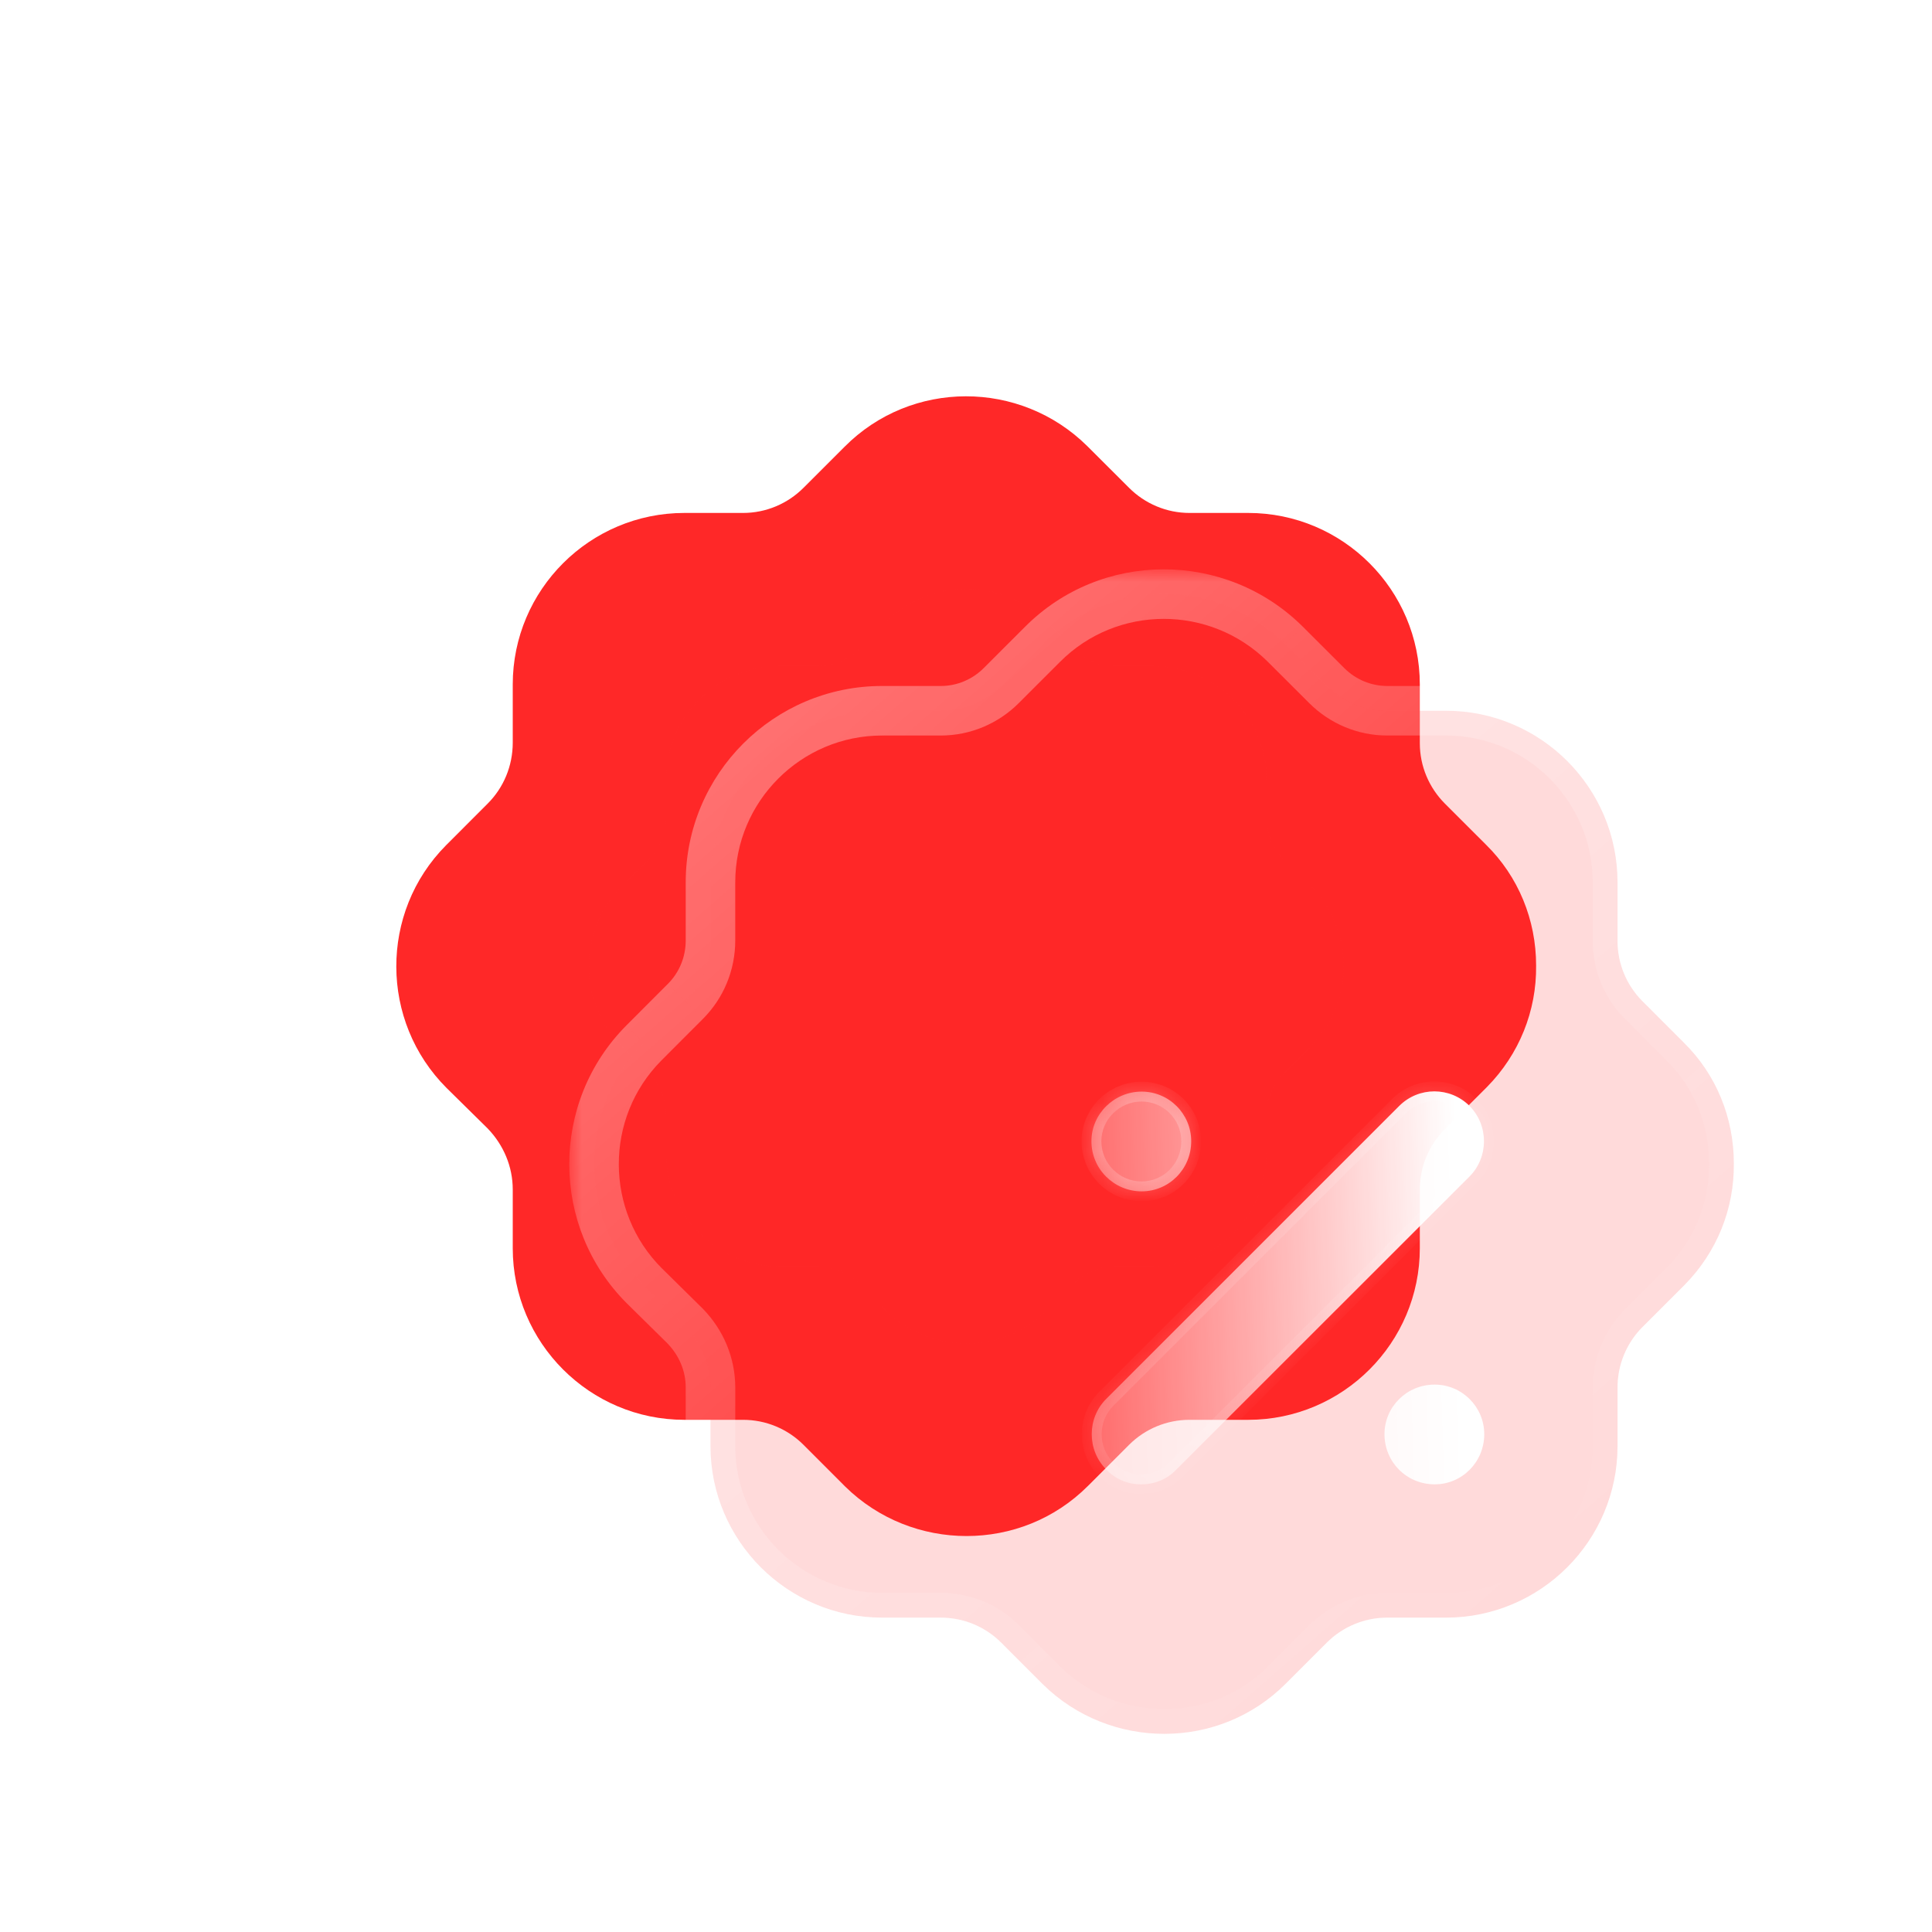 <svg width="78" height="78" viewBox="0 0 78 78" fill="none" xmlns="http://www.w3.org/2000/svg">
<path d="M59.992 34.1L58.334 32.443C57.69 31.799 57.322 30.924 57.322 30.006V27.634C57.322 23.814 54.214 20.709 50.394 20.709H48.023C47.102 20.709 46.227 20.339 45.583 19.694L43.903 18.017C41.187 15.324 36.79 15.324 34.097 18.038L32.44 19.694C31.796 20.339 30.921 20.709 30 20.709H27.63C23.809 20.709 20.701 23.814 20.701 27.634V29.981C20.701 30.924 20.333 31.799 19.689 32.443L18.008 34.126C15.315 36.839 15.338 41.236 18.031 43.926L19.689 45.56C20.333 46.228 20.701 47.102 20.701 48.025V50.393C20.701 54.213 23.809 57.322 27.63 57.322H30C30.921 57.322 31.796 57.688 32.44 58.332L34.12 60.014C35.478 61.349 37.251 62.014 39.023 62.014C40.795 62.014 42.568 61.349 43.926 59.989L45.583 58.332C46.227 57.688 47.102 57.322 48.023 57.322H50.394C54.214 57.322 57.322 54.213 57.322 50.393V48.025C57.322 47.102 57.69 46.228 58.334 45.583L59.969 43.95C59.992 43.926 60.015 43.906 60.038 43.88C61.327 42.571 62.04 40.82 62.017 38.979C62.017 37.138 61.304 35.389 59.992 34.1Z" fill="url(#paint0_linear)"/>
<g opacity="0.5" filter="url(#filter0_f)">
<path d="M52.901 35.758L51.804 34.661C51.377 34.235 51.133 33.656 51.133 33.048V31.477C51.133 28.948 49.076 26.892 46.546 26.892H44.977C44.367 26.892 43.788 26.647 43.361 26.22L42.249 25.11C40.451 23.327 37.54 23.327 35.757 25.123L34.66 26.22C34.233 26.647 33.654 26.892 33.044 26.892H31.475C28.945 26.892 26.887 28.948 26.887 31.477V33.031C26.887 33.656 26.644 34.235 26.217 34.661L25.105 35.775C23.322 37.571 23.337 40.483 25.12 42.264L26.217 43.346C26.644 43.788 26.887 44.367 26.887 44.978V46.546C26.887 49.075 28.945 51.133 31.475 51.133H33.044C33.654 51.133 34.233 51.375 34.66 51.802L35.772 52.916C36.671 53.8 37.845 54.24 39.018 54.24C40.191 54.24 41.365 53.8 42.264 52.899L43.361 51.802C43.788 51.375 44.367 51.133 44.977 51.133H46.546C49.076 51.133 51.133 49.075 51.133 46.546V44.978C51.133 44.367 51.377 43.788 51.804 43.361L52.886 42.279C52.901 42.264 52.916 42.251 52.932 42.234C53.785 41.367 54.258 40.207 54.242 38.988C54.242 37.77 53.77 36.611 52.901 35.758Z" fill="#FF2828"/>
</g>
<g filter="url(#filter1_b)">
<mask id="path-3-outside-1" maskUnits="userSpaceOnUse" x="22.982" y="22.986" width="49" height="49" fill="black">
<rect fill="white" x="22.982" y="22.986" width="49" height="49"/>
<path d="M67.974 42.086L66.317 40.429C65.672 39.785 65.304 38.91 65.304 37.992V35.62C65.304 31.799 62.197 28.695 58.376 28.695H56.005C55.084 28.695 54.21 28.325 53.565 27.68L51.885 26.003C49.169 23.31 44.773 23.31 42.08 26.023L40.422 27.68C39.778 28.325 38.903 28.695 37.983 28.695H35.612C31.791 28.695 28.684 31.799 28.684 35.62V37.967C28.684 38.91 28.315 39.785 27.671 40.429L25.991 42.111C23.298 44.825 23.321 49.222 26.014 51.912L27.671 53.546C28.315 54.214 28.684 55.088 28.684 56.011V58.379C28.684 62.199 31.791 65.308 35.612 65.308H37.983C38.903 65.308 39.778 65.674 40.422 66.318L42.103 68C43.461 69.335 45.233 70 47.005 70C48.778 70 50.55 69.335 51.908 67.975L53.565 66.318C54.21 65.674 55.084 65.308 56.005 65.308H58.376C62.197 65.308 65.304 62.199 65.304 58.379V56.011C65.304 55.088 65.672 54.214 66.317 53.569L67.951 51.935C67.974 51.912 67.997 51.892 68.02 51.866C69.309 50.557 70.022 48.806 69.999 46.965C69.999 45.124 69.286 43.375 67.974 42.086Z"/>
</mask>
<path d="M67.974 42.086L66.317 40.429C65.672 39.785 65.304 38.91 65.304 37.992V35.62C65.304 31.799 62.197 28.695 58.376 28.695H56.005C55.084 28.695 54.21 28.325 53.565 27.68L51.885 26.003C49.169 23.31 44.773 23.31 42.08 26.023L40.422 27.68C39.778 28.325 38.903 28.695 37.983 28.695H35.612C31.791 28.695 28.684 31.799 28.684 35.62V37.967C28.684 38.91 28.315 39.785 27.671 40.429L25.991 42.111C23.298 44.825 23.321 49.222 26.014 51.912L27.671 53.546C28.315 54.214 28.684 55.088 28.684 56.011V58.379C28.684 62.199 31.791 65.308 35.612 65.308H37.983C38.903 65.308 39.778 65.674 40.422 66.318L42.103 68C43.461 69.335 45.233 70 47.005 70C48.778 70 50.55 69.335 51.908 67.975L53.565 66.318C54.21 65.674 55.084 65.308 56.005 65.308H58.376C62.197 65.308 65.304 62.199 65.304 58.379V56.011C65.304 55.088 65.672 54.214 66.317 53.569L67.951 51.935C67.974 51.912 67.997 51.892 68.02 51.866C69.309 50.557 70.022 48.806 69.999 46.965C69.999 45.124 69.286 43.375 67.974 42.086Z" fill="#FF2828" fill-opacity="0.17"/>
<path d="M66.317 40.429L67.024 39.722L66.317 40.429ZM53.565 27.68L54.272 26.973L54.272 26.973L53.565 27.68ZM51.885 26.003L52.592 25.295L52.589 25.292L51.885 26.003ZM42.08 26.023L42.787 26.73L42.789 26.728L42.08 26.023ZM40.422 27.68L41.129 28.387L40.422 27.68ZM27.671 40.429L26.964 39.722L26.963 39.722L27.671 40.429ZM25.991 42.111L25.283 41.405L25.281 41.407L25.991 42.111ZM26.014 51.912L25.307 52.62L25.311 52.624L26.014 51.912ZM27.671 53.546L28.39 52.852C28.384 52.846 28.379 52.84 28.373 52.834L27.671 53.546ZM40.422 66.318L41.13 65.611L41.129 65.611L40.422 66.318ZM42.103 68L41.395 68.707L41.402 68.713L42.103 68ZM51.908 67.975L51.201 67.268L51.2 67.268L51.908 67.975ZM53.565 66.318L54.272 67.025H54.272L53.565 66.318ZM66.317 53.569L67.024 54.276L66.317 53.569ZM67.951 51.935L67.244 51.228L67.951 51.935ZM68.02 51.866L67.307 51.165C67.298 51.174 67.289 51.184 67.28 51.194L68.02 51.866ZM69.999 46.965H68.999L68.999 46.977L69.999 46.965ZM68.681 41.379L67.024 39.722L65.61 41.136L67.267 42.793L68.681 41.379ZM67.024 39.722C66.564 39.263 66.304 38.642 66.304 37.992H64.304C64.304 39.179 64.78 40.307 65.61 41.136L67.024 39.722ZM66.304 37.992V35.62H64.304V37.992H66.304ZM66.304 35.62C66.304 31.247 62.748 27.695 58.376 27.695V29.695C61.645 29.695 64.304 32.352 64.304 35.62H66.304ZM58.376 27.695H56.005V29.695H58.376V27.695ZM56.005 27.695C55.354 27.695 54.733 27.433 54.272 26.973L52.858 28.387C53.687 29.216 54.815 29.695 56.005 29.695V27.695ZM54.272 26.973L52.592 25.295L51.178 26.71L52.859 28.388L54.272 26.973ZM52.589 25.292C49.484 22.215 44.455 22.21 41.37 25.319L42.789 26.728C45.09 24.41 48.853 24.405 51.181 26.713L52.589 25.292ZM41.373 25.316L39.715 26.973L41.129 28.387L42.787 26.73L41.373 25.316ZM39.715 26.973C39.255 27.433 38.633 27.695 37.983 27.695V29.695C39.173 29.695 40.301 29.216 41.129 28.387L39.715 26.973ZM37.983 27.695H35.612V29.695H37.983V27.695ZM35.612 27.695C31.239 27.695 27.684 31.247 27.684 35.62H29.684C29.684 32.352 32.343 29.695 35.612 29.695V27.695ZM27.684 35.62V37.967H29.684V35.62H27.684ZM27.684 37.967C27.684 38.645 27.42 39.266 26.964 39.722L28.378 41.136C29.21 40.304 29.684 39.175 29.684 37.967H27.684ZM26.963 39.722L25.283 41.405L26.698 42.818L28.378 41.136L26.963 39.722ZM25.281 41.407C22.198 44.513 22.226 49.542 25.307 52.62L26.72 51.205C24.416 48.903 24.397 45.136 26.7 42.816L25.281 41.407ZM25.311 52.624L26.969 54.258L28.373 52.834L26.716 51.2L25.311 52.624ZM26.951 54.241C27.424 54.73 27.684 55.359 27.684 56.011H29.684C29.684 54.817 29.206 53.697 28.39 52.852L26.951 54.241ZM27.684 56.011V58.379H29.684V56.011H27.684ZM27.684 58.379C27.684 62.751 31.238 66.308 35.612 66.308V64.308C32.343 64.308 29.684 61.647 29.684 58.379H27.684ZM35.612 66.308H37.983V64.308H35.612V66.308ZM37.983 66.308C38.637 66.308 39.258 66.567 39.715 67.025L41.129 65.611C40.298 64.78 39.17 64.308 37.983 64.308V66.308ZM39.715 67.025L41.395 68.707L42.81 67.294L41.13 65.611L39.715 67.025ZM41.402 68.713C42.955 70.241 44.983 71 47.005 71V69C45.483 69 43.966 68.43 42.804 67.287L41.402 68.713ZM47.005 71C49.029 71 51.06 70.24 52.616 68.682L51.2 67.268C50.04 68.43 48.527 69 47.005 69V71ZM52.615 68.682L54.272 67.025L52.858 65.611L51.201 67.268L52.615 68.682ZM54.272 67.025C54.73 66.567 55.351 66.308 56.005 66.308V64.308C54.818 64.308 53.689 64.78 52.858 65.611L54.272 67.025ZM56.005 66.308H58.376V64.308H56.005V66.308ZM58.376 66.308C62.749 66.308 66.304 62.751 66.304 58.379H64.304C64.304 61.647 61.644 64.308 58.376 64.308V66.308ZM66.304 58.379V56.011H64.304V58.379H66.304ZM66.304 56.011C66.304 55.356 66.565 54.735 67.024 54.276L65.61 52.862C64.779 53.692 64.304 54.82 64.304 56.011H66.304ZM67.024 54.276L68.658 52.642L67.244 51.228L65.61 52.862L67.024 54.276ZM68.658 52.642C68.658 52.643 68.658 52.642 68.659 52.641C68.66 52.64 68.662 52.639 68.664 52.637C68.666 52.634 68.676 52.625 68.683 52.618C68.701 52.601 68.728 52.574 68.76 52.539L67.28 51.194C67.288 51.184 67.293 51.18 67.287 51.186C67.286 51.187 67.284 51.189 67.282 51.191C67.28 51.193 67.276 51.197 67.272 51.2C67.266 51.207 67.255 51.217 67.244 51.228L68.658 52.642ZM68.733 52.568C70.207 51.07 71.026 49.063 70.999 46.952L68.999 46.977C69.019 48.548 68.411 50.043 67.307 51.165L68.733 52.568ZM70.999 46.965C70.999 44.863 70.183 42.855 68.675 41.373L67.273 42.799C68.388 43.895 68.999 45.384 68.999 46.965H70.999Z" fill="url(#paint1_linear)" mask="url(#path-3-outside-1)"/>
</g>
<g filter="url(#filter2_bd)">
<mask id="path-5-inside-2" fill="white">
<path fill-rule="evenodd" clip-rule="evenodd" d="M42.494 54.328C42.126 54.719 41.619 54.927 41.067 54.927C40.537 54.927 40.031 54.719 39.663 54.328C38.88 53.546 38.88 52.257 39.663 51.475L51.494 39.646C52.276 38.866 53.542 38.866 54.325 39.646C55.107 40.429 55.107 41.72 54.325 42.502L42.494 54.328ZM52.921 54.927C51.793 54.927 50.895 54.029 50.895 52.902C50.895 51.799 51.793 50.9 52.921 50.9C54.025 50.9 54.923 51.799 54.923 52.902C54.923 54.029 54.025 54.927 52.921 54.927ZM43.092 41.073C43.092 39.969 42.195 39.071 41.09 39.071C39.985 39.071 39.064 39.969 39.064 41.073C39.064 42.203 39.985 43.098 41.09 43.098C42.195 43.098 43.092 42.203 43.092 41.073Z"/>
</mask>
<path fill-rule="evenodd" clip-rule="evenodd" d="M42.494 54.328C42.126 54.719 41.619 54.927 41.067 54.927C40.537 54.927 40.031 54.719 39.663 54.328C38.88 53.546 38.88 52.257 39.663 51.475L51.494 39.646C52.276 38.866 53.542 38.866 54.325 39.646C55.107 40.429 55.107 41.72 54.325 42.502L42.494 54.328ZM52.921 54.927C51.793 54.927 50.895 54.029 50.895 52.902C50.895 51.799 51.793 50.9 52.921 50.9C54.025 50.9 54.923 51.799 54.923 52.902C54.923 54.029 54.025 54.927 52.921 54.927ZM43.092 41.073C43.092 39.969 42.195 39.071 41.09 39.071C39.985 39.071 39.064 39.969 39.064 41.073C39.064 42.203 39.985 43.098 41.09 43.098C42.195 43.098 43.092 42.203 43.092 41.073Z" fill="url(#paint2_linear)"/>
<path d="M42.494 54.328L42.211 54.045L42.203 54.054L42.494 54.328ZM39.663 54.328L39.954 54.054L39.946 54.045L39.663 54.328ZM39.663 51.475L39.946 51.758L39.663 51.475ZM51.494 39.646L51.211 39.363L51.211 39.364L51.494 39.646ZM54.325 39.646L54.608 39.364L54.607 39.363L54.325 39.646ZM54.325 42.502L54.608 42.785L54.608 42.785L54.325 42.502ZM41.067 55.327C41.722 55.327 42.336 55.079 42.785 54.602L42.203 54.054C41.915 54.36 41.517 54.527 41.067 54.527V55.327ZM39.371 54.602C39.819 55.078 40.432 55.327 41.067 55.327V54.527C40.642 54.527 40.243 54.361 39.954 54.054L39.371 54.602ZM39.38 51.192C38.441 52.13 38.441 53.672 39.38 54.611L39.946 54.045C39.319 53.419 39.319 52.384 39.946 51.758L39.38 51.192ZM51.211 39.364L39.38 51.192L39.946 51.758L51.776 39.929L51.211 39.364ZM54.607 39.363C53.668 38.427 52.15 38.427 51.211 39.363L51.776 39.93C52.403 39.305 53.416 39.305 54.042 39.93L54.607 39.363ZM54.608 42.785C55.546 41.846 55.546 40.302 54.608 39.364L54.042 39.929C54.668 40.555 54.668 41.593 54.042 42.219L54.608 42.785ZM42.777 54.611L54.608 42.785L54.042 42.219L42.211 54.045L42.777 54.611ZM50.495 52.902C50.495 54.25 51.572 55.327 52.921 55.327V54.527C52.014 54.527 51.295 53.808 51.295 52.902H50.495ZM52.921 50.499C51.575 50.499 50.495 51.576 50.495 52.902H51.295C51.295 52.023 52.011 51.3 52.921 51.3V50.499ZM55.323 52.902C55.323 51.579 54.247 50.499 52.921 50.499V51.3C53.804 51.3 54.523 52.02 54.523 52.902H55.323ZM52.921 55.327C54.249 55.327 55.323 54.247 55.323 52.902H54.523C54.523 53.811 53.802 54.527 52.921 54.527V55.327ZM41.09 39.471C41.974 39.471 42.692 40.19 42.692 41.073H43.492C43.492 39.748 42.415 38.671 41.09 38.671V39.471ZM39.464 41.073C39.464 40.196 40.2 39.471 41.09 39.471V38.671C39.77 38.671 38.664 39.742 38.664 41.073H39.464ZM41.09 42.698C40.203 42.698 39.464 41.979 39.464 41.073H38.664C38.664 42.427 39.767 43.498 41.09 43.498V42.698ZM42.692 41.073C42.692 41.985 41.971 42.698 41.09 42.698V43.498C42.418 43.498 43.492 42.422 43.492 41.073H42.692Z" fill="url(#paint3_linear)" mask="url(#path-5-inside-2)"/>
</g>
<defs>
<filter id="filter0_f" x="0.775" y="0.774" width="76.468" height="76.465" filterUnits="userSpaceOnUse" color-interpolation-filters="sRGB">
<feFlood flood-opacity="0" result="BackgroundImageFix"/>
<feBlend mode="normal" in="SourceGraphic" in2="BackgroundImageFix" result="shape"/>
<feGaussianBlur stdDeviation="11.5" result="effect1_foregroundBlur"/>
</filter>
<filter id="filter1_b" x="-1.018" y="-1.014" width="96.018" height="96.014" filterUnits="userSpaceOnUse" color-interpolation-filters="sRGB">
<feFlood flood-opacity="0" result="BackgroundImageFix"/>
<feGaussianBlur in="BackgroundImage" stdDeviation="12"/>
<feComposite in2="SourceAlpha" operator="in" result="effect1_backgroundBlur"/>
<feBlend mode="normal" in="SourceGraphic" in2="effect1_backgroundBlur" result="shape"/>
</filter>
<filter id="filter2_bd" x="24.064" y="24.061" width="45.859" height="45.865" filterUnits="userSpaceOnUse" color-interpolation-filters="sRGB">
<feFlood flood-opacity="0" result="BackgroundImageFix"/>
<feGaussianBlur in="BackgroundImage" stdDeviation="7.5"/>
<feComposite in2="SourceAlpha" operator="in" result="effect1_backgroundBlur"/>
<feColorMatrix in="SourceAlpha" type="matrix" values="0 0 0 0 0 0 0 0 0 0 0 0 0 0 0 0 0 0 127 0"/>
<feOffset dx="5" dy="5"/>
<feGaussianBlur stdDeviation="5"/>
<feColorMatrix type="matrix" values="0 0 0 0 1 0 0 0 0 0.58 0 0 0 0 0.247 0 0 0 0.5 0"/>
<feBlend mode="normal" in2="effect1_backgroundBlur" result="effect2_dropShadow"/>
<feBlend mode="normal" in="SourceGraphic" in2="effect2_dropShadow" result="shape"/>
</filter>
<linearGradient id="paint0_linear" x1="39.009" y1="16" x2="39.009" y2="62.014" gradientUnits="userSpaceOnUse">
<stop stop-color="#FF2828"/>
<stop offset="1" stop-color="#FF2828"/>
</linearGradient>
<linearGradient id="paint1_linear" x1="23.848" y1="23.673" x2="60.628" y2="65.726" gradientUnits="userSpaceOnUse">
<stop stop-color="white" stop-opacity="0.4"/>
<stop offset="1" stop-color="white" stop-opacity="0"/>
</linearGradient>
<linearGradient id="paint2_linear" x1="53.799" y1="41.926" x2="36.133" y2="42.502" gradientUnits="userSpaceOnUse">
<stop stop-color="white"/>
<stop offset="1" stop-color="white" stop-opacity="0.2"/>
</linearGradient>
<linearGradient id="paint3_linear" x1="41.589" y1="40.91" x2="51.71" y2="53.44" gradientUnits="userSpaceOnUse">
<stop stop-color="white" stop-opacity="0.25"/>
<stop offset="1" stop-color="white" stop-opacity="0"/>
</linearGradient>
</defs>
</svg>
